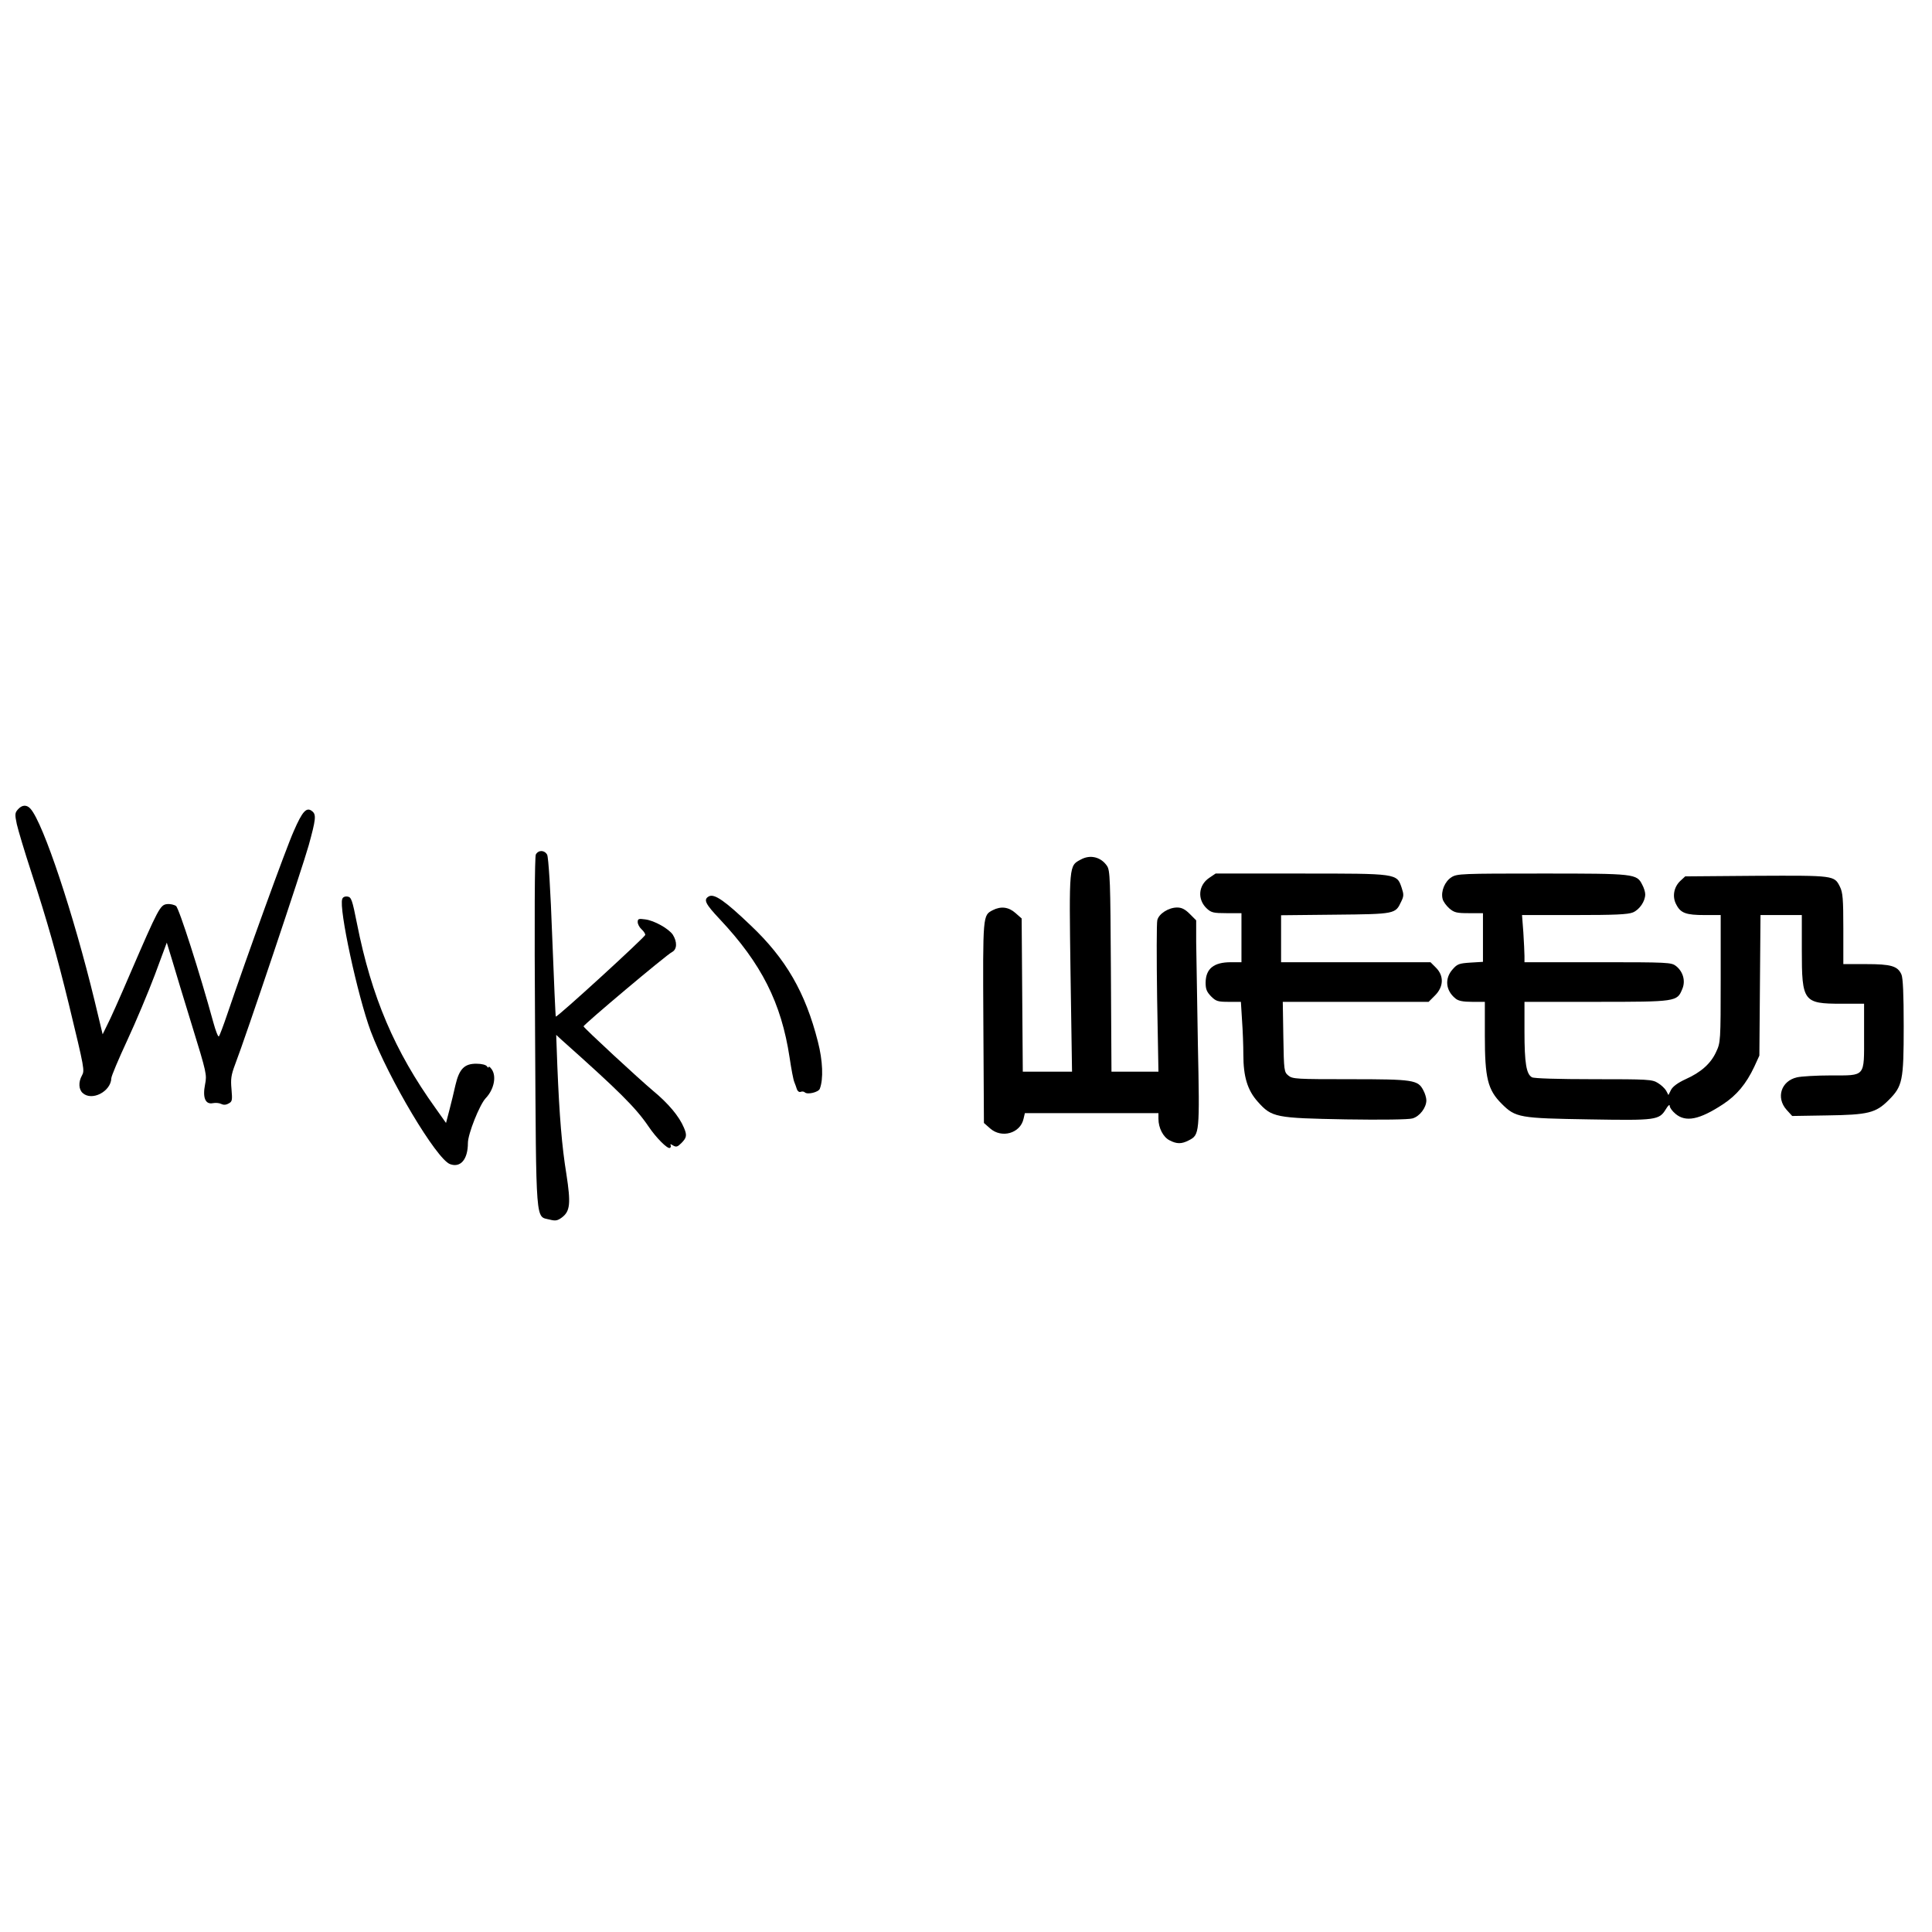 <?xml version="1.0" standalone="no"?>
<!DOCTYPE svg PUBLIC "-//W3C//DTD SVG 20010904//EN"
 "http://www.w3.org/TR/2001/REC-SVG-20010904/DTD/svg10.dtd">
<svg version="1.0" xmlns="http://www.w3.org/2000/svg"
 width="1024pt" height="1024pt" viewBox="0 0 1024 1024"
 preserveAspectRatio="xMidYMid meet">

<g transform="translate(0,1024) scale(0.1,-0.1)"
fill="#000000" stroke="none">
<path d="M95 5950 c-16 -18 -17 -26 -6 -78 7 -31 41 -145 76 -252 87 -267 136
-442 200 -703 84 -347 84 -350 69 -378 -19 -34 -17 -73 4 -92 49 -45 150 8
152 78 0 11 38 101 84 200 46 99 112 256 147 349 l63 170 29 -95 c15 -52 63
-209 106 -349 76 -246 78 -257 68 -307 -14 -70 1 -108 41 -100 15 3 35 1 44
-4 12 -6 25 -6 39 2 20 10 21 17 16 76 -5 54 -2 75 19 131 55 142 357 1043
390 1161 38 138 41 163 19 181 -30 25 -52 1 -98 -105 -41 -91 -248 -663 -353
-972 -20 -59 -40 -112 -44 -116 -4 -4 -17 29 -29 73 -72 263 -182 606 -198
618 -10 7 -31 12 -48 10 -36 -4 -46 -23 -195 -368 -53 -124 -108 -247 -122
-273 l-24 -49 -43 179 c-111 457 -271 939 -339 1016 -20 23 -45 22 -67 -3z"/>
<path d="M2840 5711 c-6 -13 -8 -322 -4 -943 6 -1035 2 -973 77 -992 31 -8 42
-6 65 11 44 33 48 74 24 230 -24 147 -37 306 -48 573 l-6 165 28 -26 c304
-271 393 -359 461 -459 41 -61 102 -122 114 -114 5 3 7 10 3 15 -3 6 3 5 13
-2 17 -10 24 -8 44 12 29 29 31 42 14 82 -25 60 -83 129 -163 195 -75 63 -365
331 -369 342 -3 7 440 380 469 394 27 14 28 54 4 92 -22 32 -98 75 -146 81
-35 5 -40 3 -40 -14 0 -11 9 -28 20 -38 11 -10 20 -23 20 -30 0 -11 -469 -440
-474 -433 -2 1 -10 191 -19 420 -9 250 -20 425 -27 438 -14 25 -46 26 -60 1z"/>
<path d="M5728 5684 c-62 -33 -62 -25 -54 -601 l8 -523 -131 0 -130 0 -3 406
-3 406 -33 29 c-36 32 -77 37 -120 15 -53 -28 -53 -20 -50 -594 l3 -534 33
-29 c61 -54 160 -26 177 51 l7 30 354 0 354 0 0 -30 c0 -48 25 -97 59 -114 38
-20 64 -20 102 0 57 29 58 36 48 509 -4 237 -8 481 -9 543 l0 114 -34 34 c-25
25 -43 34 -67 34 -45 0 -97 -33 -105 -67 -4 -15 -4 -202 -1 -415 l7 -388 -125
0 -124 0 -3 533 c-3 489 -4 534 -21 558 -32 47 -89 61 -139 33z"/>
<path d="M6409 5587 c-58 -39 -64 -115 -12 -163 23 -21 35 -24 104 -24 l79 0
0 -130 0 -130 -56 0 c-91 0 -133 -34 -134 -108 0 -35 6 -49 29 -73 26 -26 36
-29 94 -29 l64 0 6 -97 c4 -54 7 -136 7 -182 0 -118 22 -190 77 -251 74 -83
94 -86 466 -93 190 -3 333 -1 353 5 38 10 74 57 74 96 0 13 -7 37 -16 53 -28
55 -52 59 -388 59 -284 0 -305 1 -327 19 -23 19 -24 24 -27 205 l-3 186 386 0
387 0 34 34 c46 46 48 104 5 147 l-29 29 -396 0 -396 0 0 124 0 125 288 3
c317 3 318 4 348 68 15 30 15 39 3 75 -26 76 -21 75 -535 75 l-451 0 -34 -23z"/>
<path d="M7694 5591 c-36 -22 -58 -75 -48 -115 3 -14 20 -37 36 -51 26 -22 39
-25 104 -25 l74 0 0 -129 0 -129 -66 -4 c-60 -4 -70 -7 -95 -36 -43 -48 -37
-112 15 -154 15 -13 40 -18 89 -18 l67 0 0 -179 c0 -225 15 -287 89 -361 74
-74 94 -77 466 -83 355 -6 369 -4 405 55 12 20 20 26 20 16 0 -9 14 -28 31
-42 54 -45 126 -31 251 51 73 48 123 108 166 199 l27 59 3 373 3 372 109 0
110 0 0 -186 c0 -273 8 -284 210 -284 l120 0 0 -170 c0 -221 10 -210 -177
-210 -76 0 -156 -5 -178 -10 -85 -19 -113 -108 -56 -172 l30 -33 183 3 c220 3
260 13 328 81 74 74 80 102 80 392 0 171 -4 256 -12 274 -20 45 -55 55 -188
55 l-120 0 0 188 c0 158 -3 192 -18 222 -30 60 -29 60 -444 58 l-376 -3 -26
-24 c-35 -33 -44 -85 -21 -126 23 -45 52 -55 150 -55 l85 0 0 -337 c0 -333 -1
-339 -24 -388 -28 -62 -81 -109 -162 -145 -41 -19 -67 -38 -77 -56 l-14 -28
-12 23 c-7 12 -27 31 -44 41 -30 19 -53 20 -340 20 -189 0 -316 4 -327 10 -30
16 -40 74 -40 243 l0 157 380 0 c425 0 429 1 456 67 19 43 5 93 -33 123 -25
19 -40 20 -414 20 l-389 0 0 33 c0 19 -3 75 -6 125 l-7 92 277 0 c216 0 284 3
311 14 35 15 65 59 65 96 0 12 -7 35 -16 51 -29 58 -39 59 -531 59 -424 0
-450 -1 -479 -19z"/>
<path d="M3757 5489 c-30 -17 -19 -39 58 -121 221 -235 326 -443 370 -733 9
-61 20 -119 25 -130 4 -11 11 -28 14 -39 4 -10 12 -16 20 -13 7 3 17 2 22 -3
14 -13 72 1 79 19 20 51 16 149 -10 250 -66 260 -169 439 -356 616 -136 130
-193 170 -222 154z"/>
<path d="M1814 5475 c-19 -49 81 -512 151 -701 95 -252 348 -677 420 -704 56
-21 95 25 95 112 0 48 62 203 94 237 45 47 59 118 31 155 -8 11 -15 16 -15 10
0 -5 -4 -3 -9 4 -5 8 -28 14 -55 14 -64 1 -92 -27 -112 -113 -8 -35 -22 -95
-32 -132 l-18 -69 -56 79 c-216 301 -339 589 -416 978 -25 126 -30 140 -50
143 -14 2 -25 -3 -28 -13z"/>
</g>
</svg>
